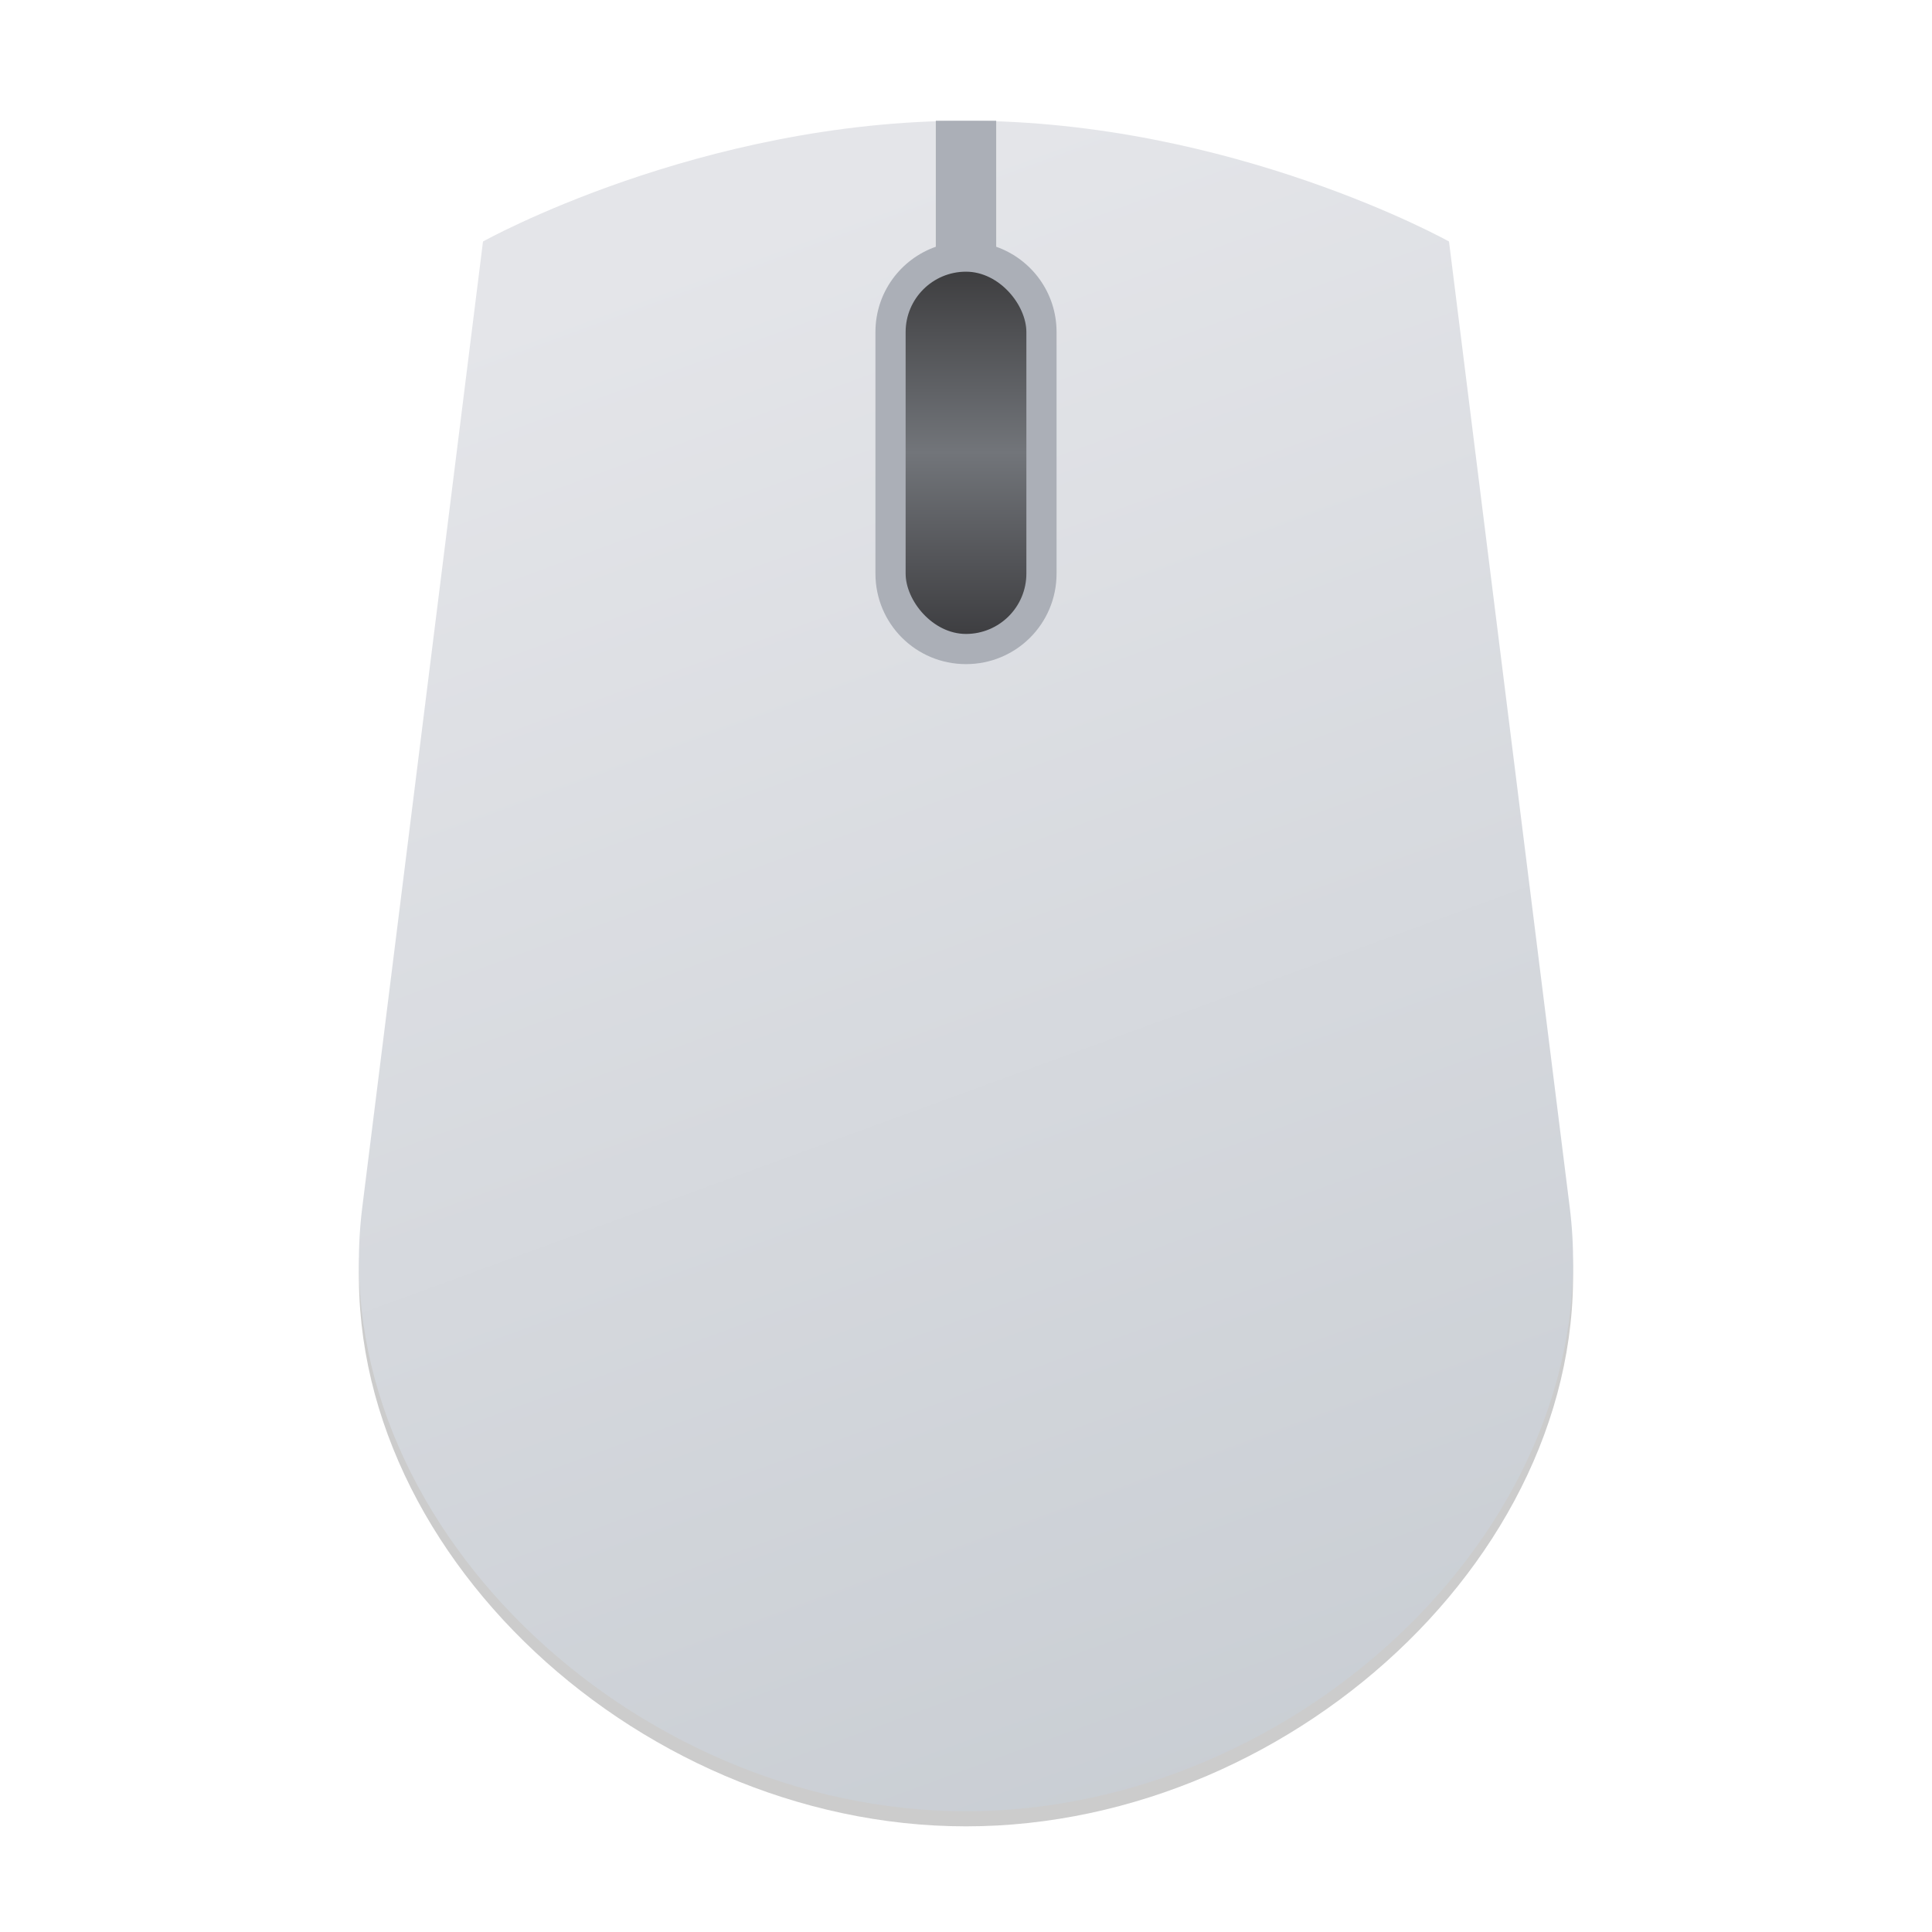 <?xml version="1.0" encoding="UTF-8" standalone="no"?>
<!-- Created with Inkscape (http://www.inkscape.org/) -->

<svg
   width="128"
   height="128"
   viewBox="0 0 128 128"
   version="1.1"
   id="svg5"
   inkscape:version="1.2.1 (9c6d41e410, 2022-07-14)"
   sodipodi:docname="input-mouse.svg"
   xmlns:inkscape="http://www.inkscape.org/namespaces/inkscape"
   xmlns:sodipodi="http://sodipodi.sourceforge.net/DTD/sodipodi-0.dtd"
   xmlns:xlink="http://www.w3.org/1999/xlink"
   xmlns="http://www.w3.org/2000/svg"
   xmlns:svg="http://www.w3.org/2000/svg">
  <sodipodi:namedview
     id="namedview7"
     pagecolor="#ffffff"
     bordercolor="#000000"
     borderopacity="0.25"
     inkscape:showpageshadow="2"
     inkscape:pageopacity="0.0"
     inkscape:pagecheckerboard="0"
     inkscape:deskcolor="#d1d1d1"
     inkscape:document-units="px"
     showgrid="false"
     inkscape:zoom="6.1875"
     inkscape:cx="63.919192"
     inkscape:cy="64"
     inkscape:window-width="1920"
     inkscape:window-height="1004"
     inkscape:window-x="0"
     inkscape:window-y="0"
     inkscape:window-maximized="1"
     inkscape:current-layer="svg5" />
  <defs
     id="defs2">
    <linearGradient
       inkscape:collect="always"
       id="linearGradient6076">
      <stop
         style="stop-color:#3e3e41;stop-opacity:1;"
         offset="0"
         id="stop6072" />
      <stop
         style="stop-color:#72757a;stop-opacity:1;"
         offset="0.5"
         id="stop6080" />
      <stop
         style="stop-color:#3e3e40;stop-opacity:1;"
         offset="1"
         id="stop6074" />
    </linearGradient>
    <linearGradient
       inkscape:collect="always"
       id="linearGradient3990">
      <stop
         style="stop-color:#c7ccd2;stop-opacity:1;"
         offset="0"
         id="stop3986" />
      <stop
         style="stop-color:#e4e5e9;stop-opacity:1;"
         offset="1"
         id="stop3988" />
    </linearGradient>
    <linearGradient
       inkscape:collect="always"
       xlink:href="#linearGradient3990"
       id="linearGradient3992"
       x1="52.111"
       y1="60"
       x2="32"
       y2="5"
       gradientUnits="userSpaceOnUse"
       gradientTransform="scale(2)" />
    <linearGradient
       inkscape:collect="always"
       xlink:href="#linearGradient6076"
       id="linearGradient6078"
       x1="32"
       y1="21"
       x2="32"
       y2="9"
       gradientUnits="userSpaceOnUse"
       gradientTransform="scale(2)" />
  </defs>
  <path
     id="rect2736"
     style="opacity:0.2;fill:#000000;stroke-width:4;stroke-linecap:round;stroke-linejoin:round"
     d="M 64,9 C 46.327,9 32,17 32,17 l -8,64 c -2.583,20.665 17.84,40 40,40 22.16,0 42.583,-19.335 40,-40 L 96,17 C 96,17 81.673,9 64,9 Z"
     sodipodi:nodetypes="scssscs" />
  <path
     d="M 64,8 C 46.327,8 32,16 32,16 l -8,64 c -2.583,20.665 17.84,40 40,40 22.16,0 42.583,-19.335 40,-40 L 96,16 C 96,16 81.673,8 64,8 Z"
     style="fill:url(#linearGradient3992);fill-opacity:1;stroke-width:4;stroke-linecap:round;stroke-linejoin:round"
     id="path3207" />
  <path
     id="rect6134"
     style="fill:#abafb7;fill-opacity:1;stroke-width:6;stroke-linecap:round;stroke-linejoin:round"
     d="m 62,8 v 8.348 C 59.667,17.169 58,19.379 58,22 v 16 c 0,3.324 2.676,6 6,6 3.324,0 6,-2.676 6,-6 V 22 c 0,-2.621 -1.667,-4.831 -4,-5.652 V 8 Z" />
  <rect
     style="fill:url(#linearGradient6078);fill-opacity:1;stroke-width:4;stroke-linecap:round;stroke-linejoin:round"
     id="rect4772"
     width="8"
     height="24"
     x="60"
     y="18"
     ry="4" />
</svg>

